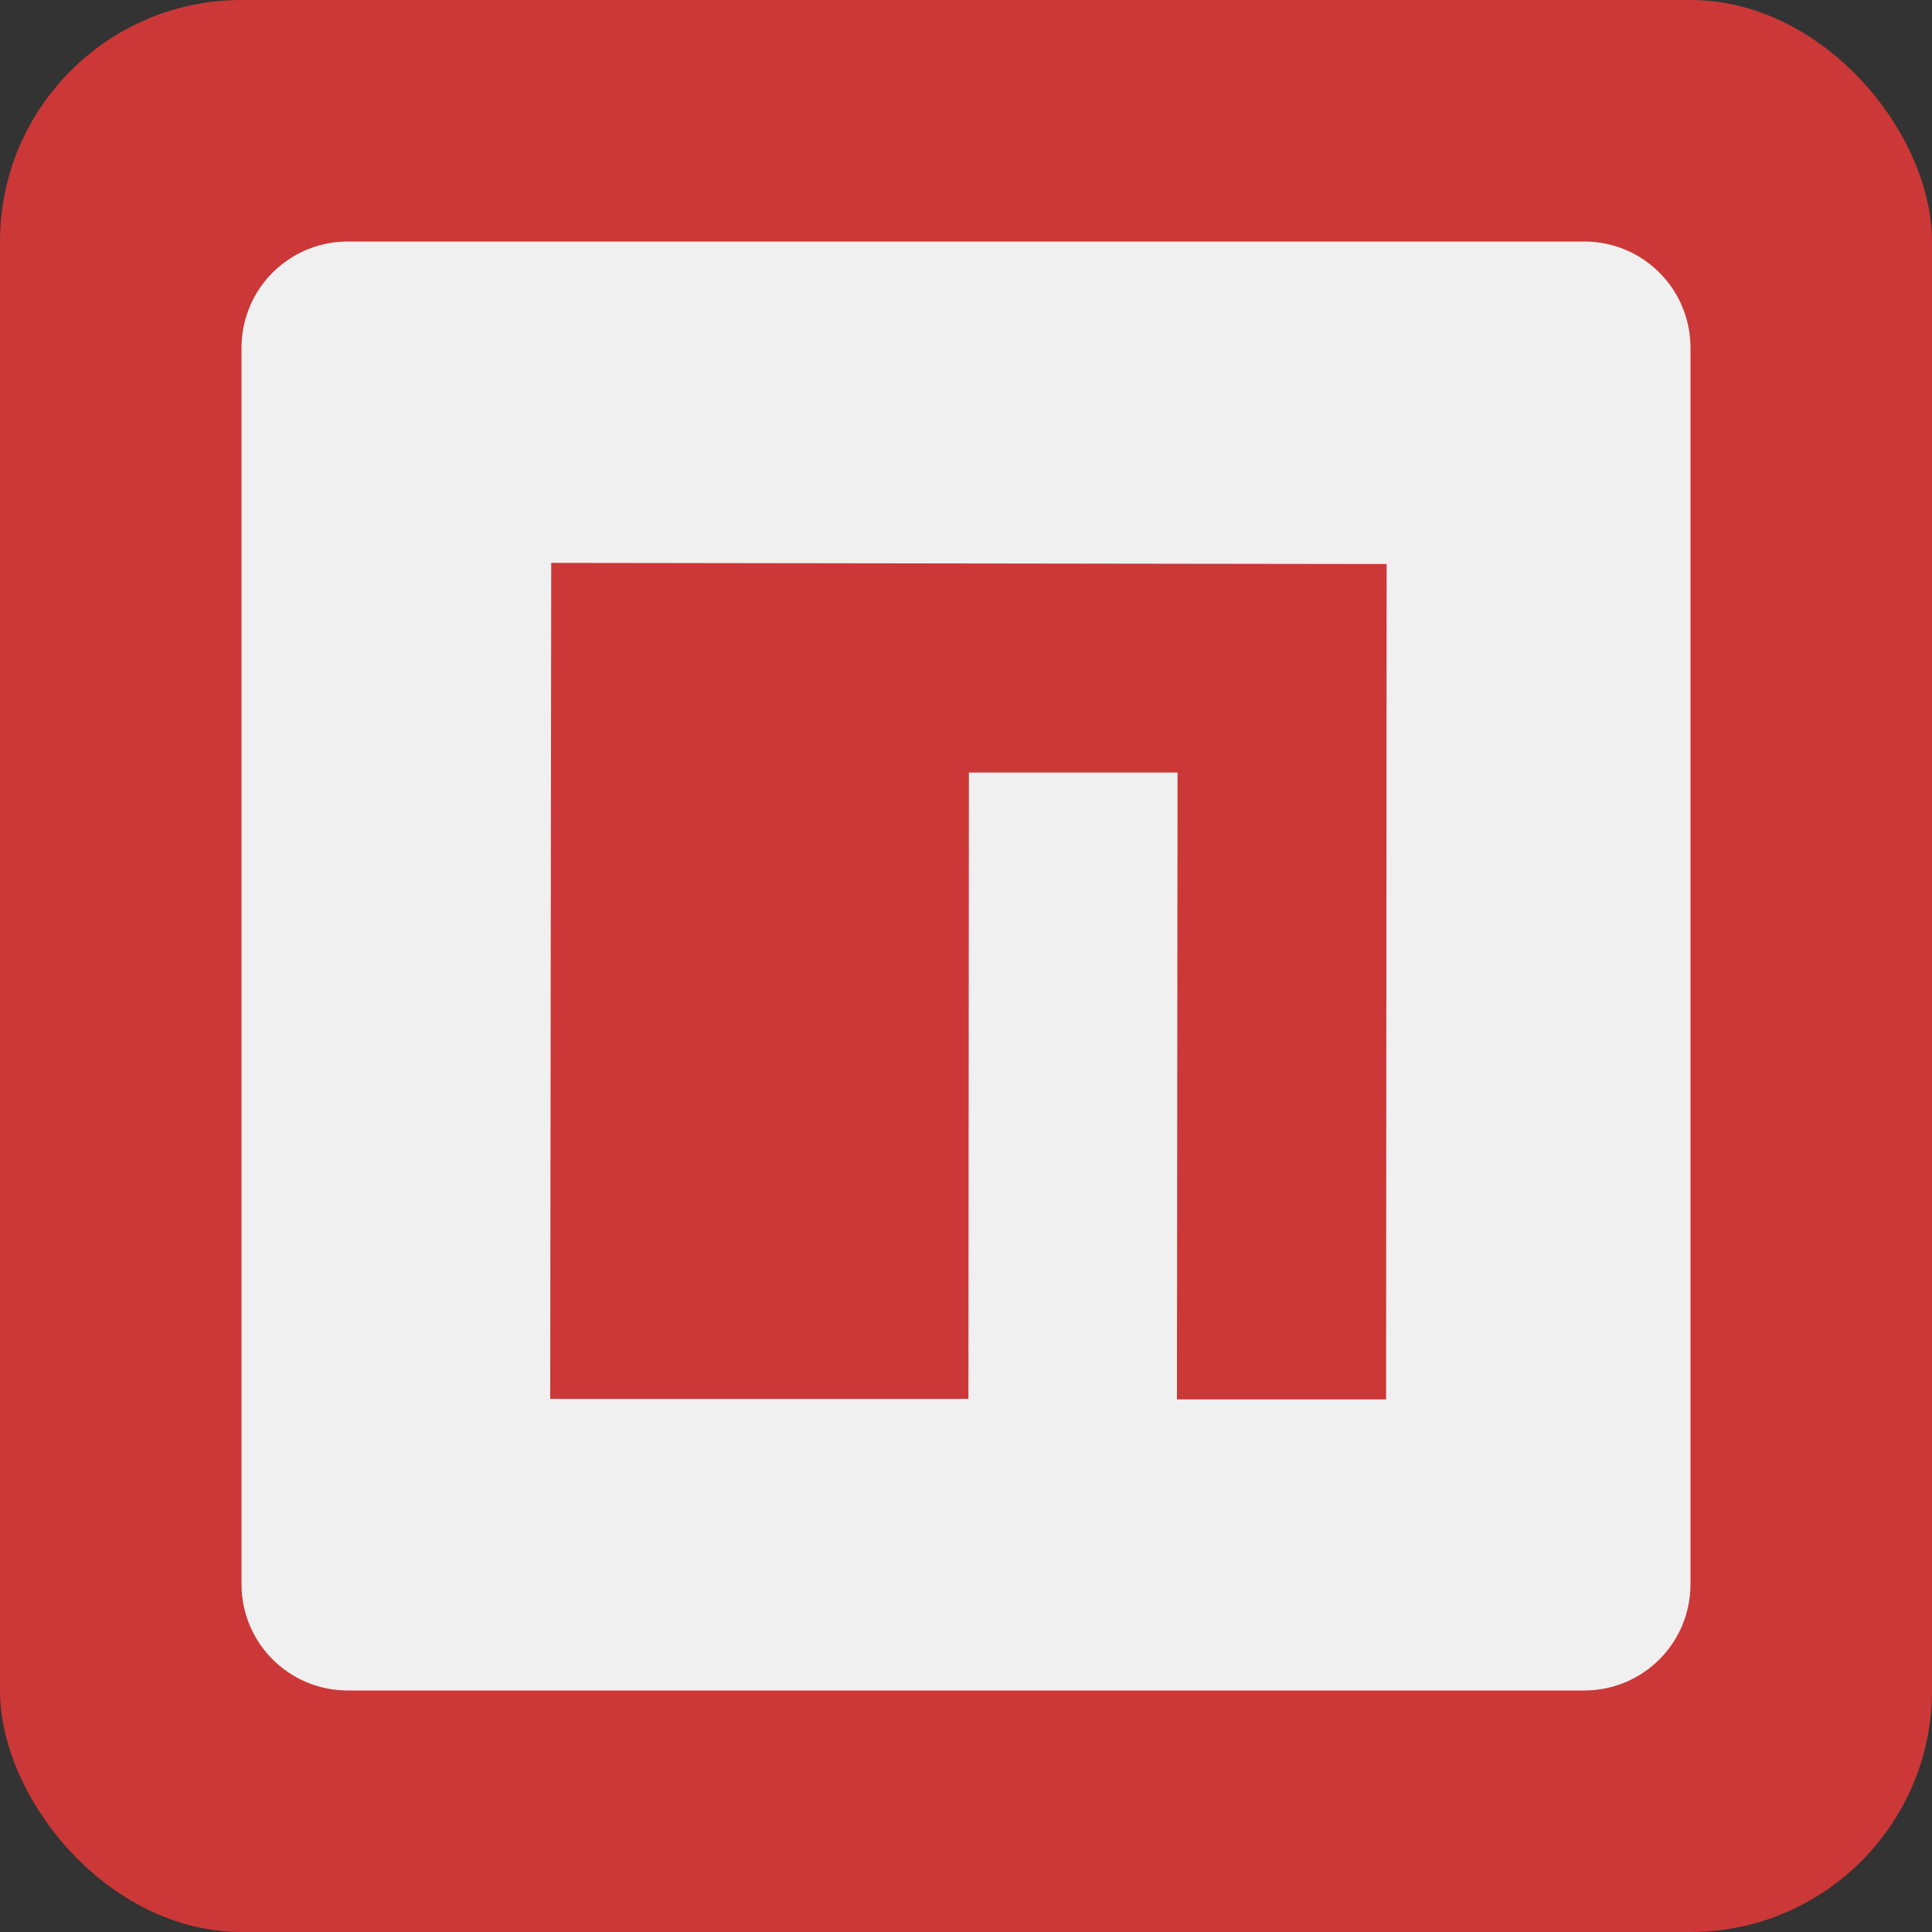 <svg width="32" height="32" viewBox="0 0 32 32" fill="none" xmlns="http://www.w3.org/2000/svg">
<rect x="0" y="0" width="32" height="32" fill="#333333" stroke="none"/>
<rect width="32" height="32" rx="4" fill="#CB3837"/>
<path d="M5.763 4C4.786 4 4 4.786 4 5.763V26.237C4 27.214 4.786 28 5.763 28H26.237C27.214 28 28 27.214 28 26.237V5.763C28 4.786 27.214 4 26.237 4H5.763ZM9.13 9.323L22.967 9.342L22.958 23.178H19.494L19.504 12.796H16.048L16.04 23.17H9.113L9.13 9.323Z" fill="#F0F0F0"/>
</svg>
